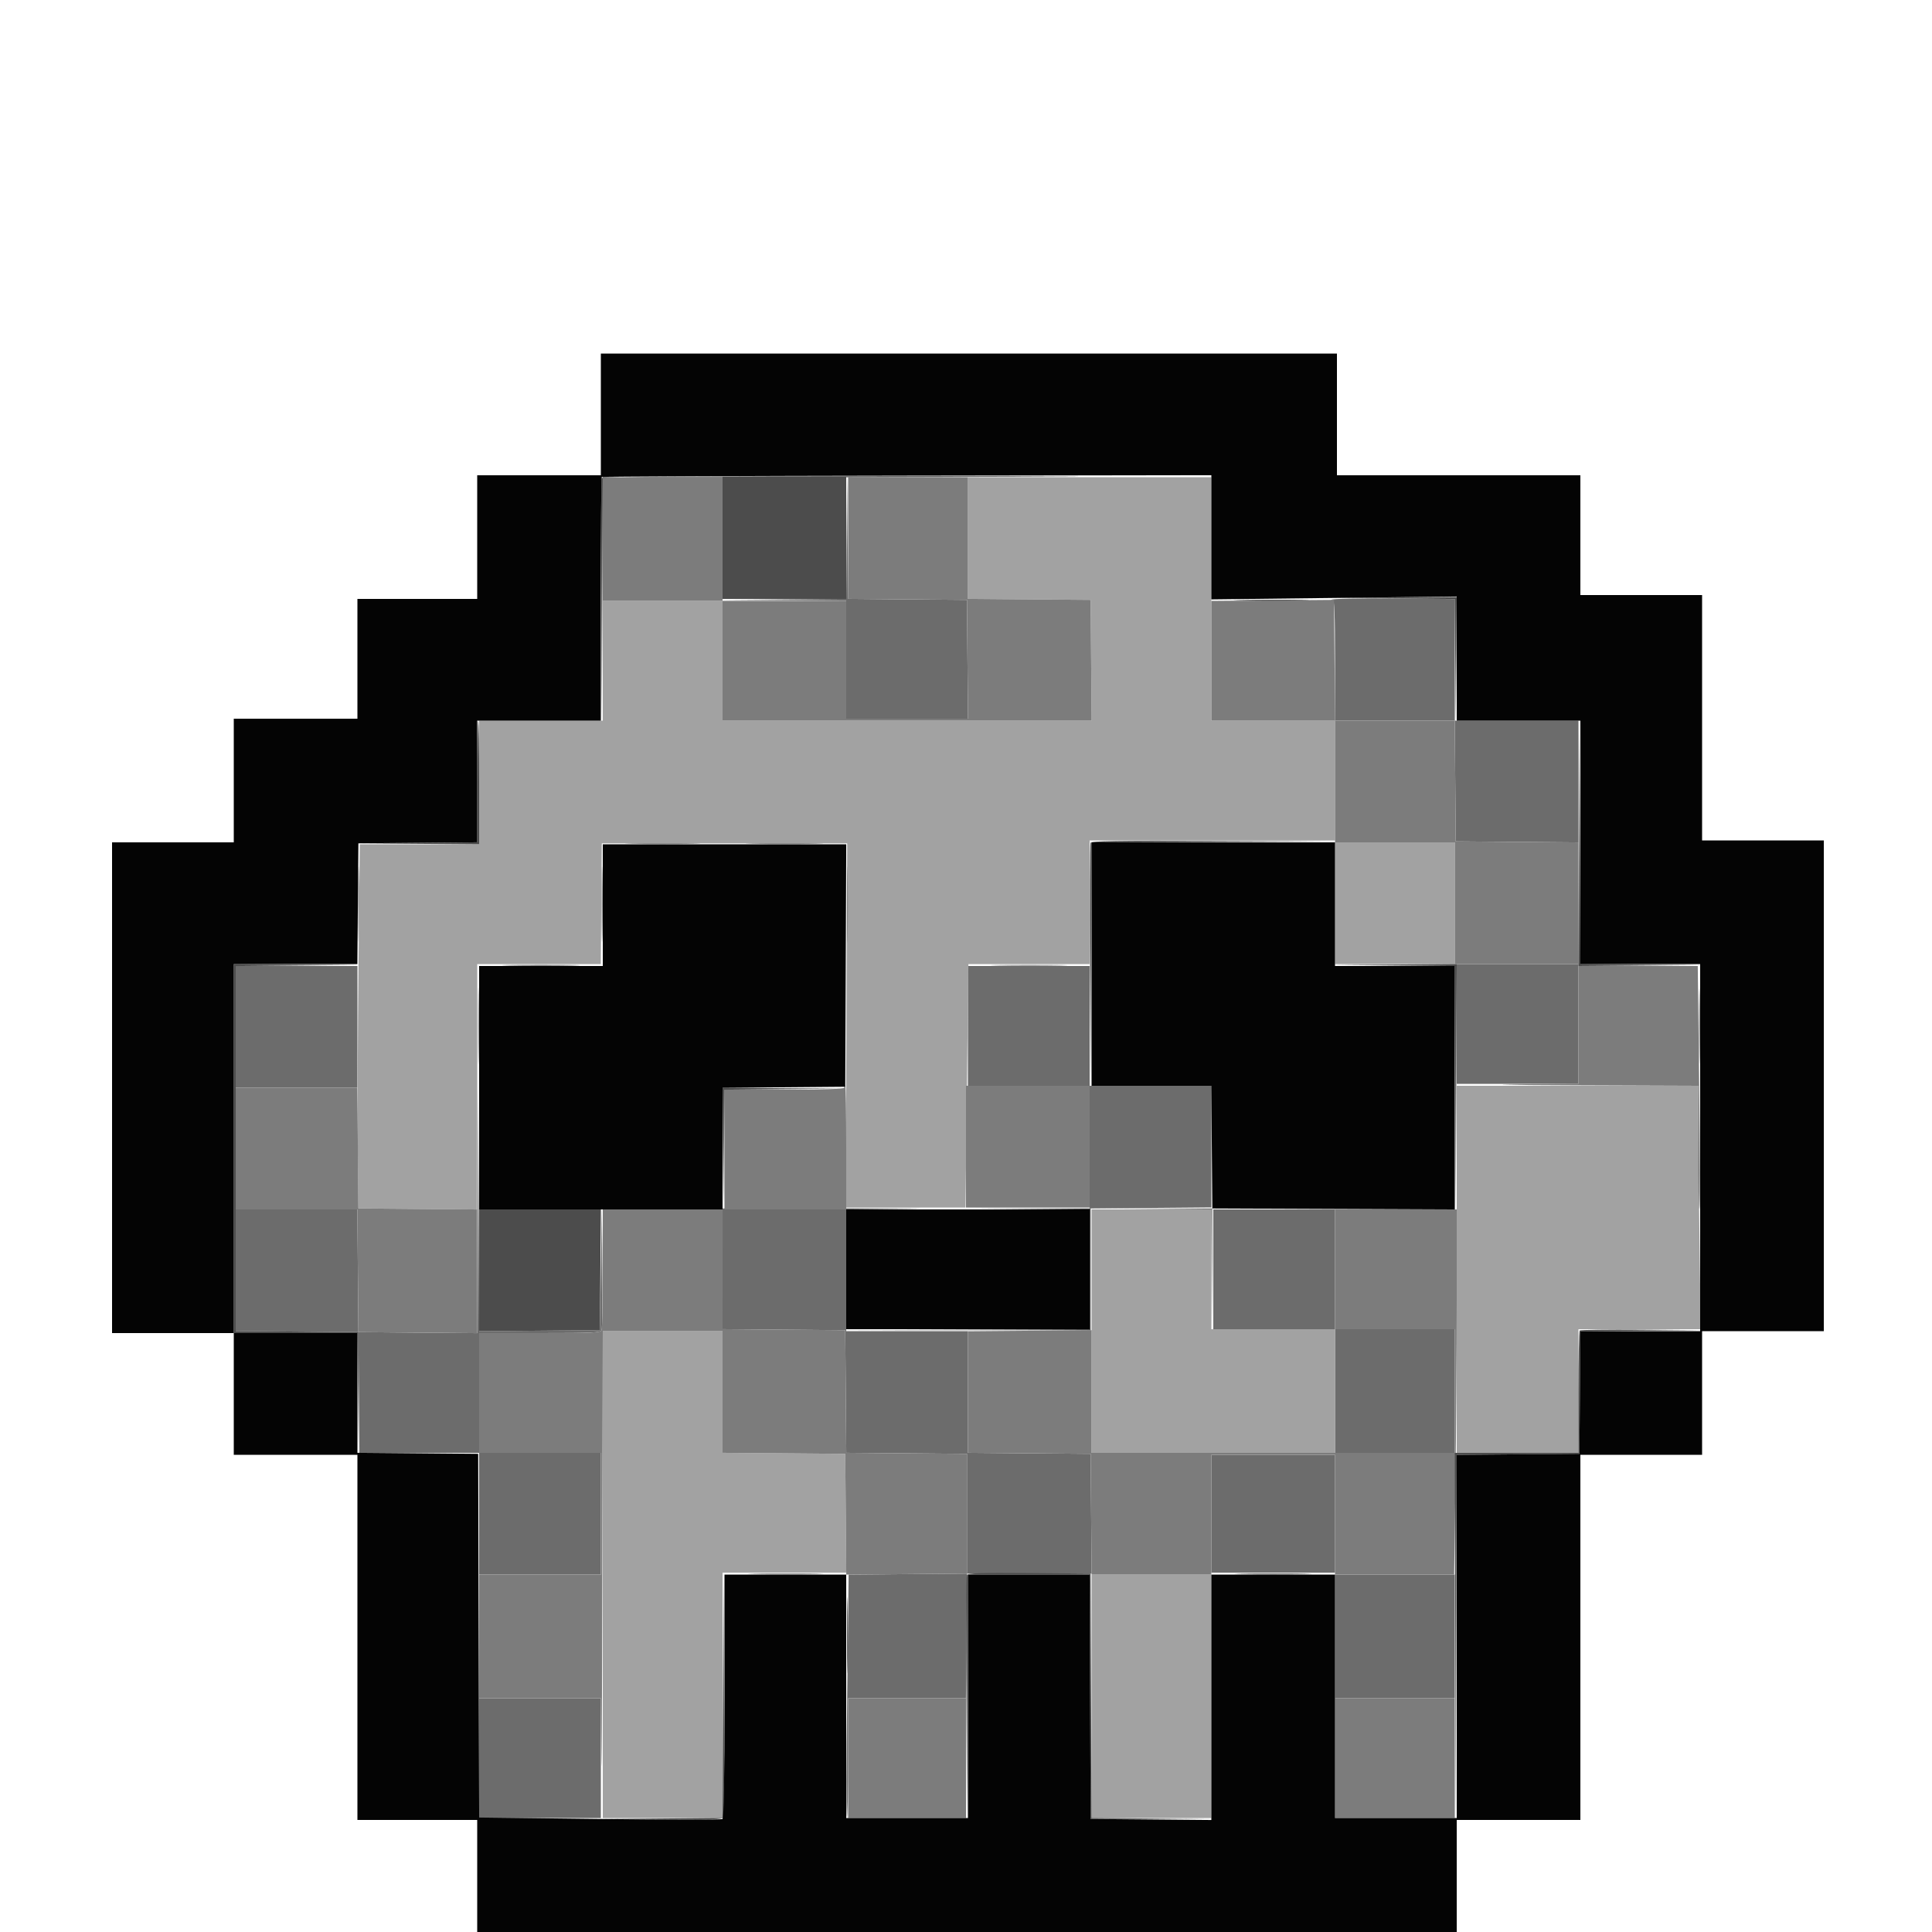 <svg id="svg" version="1.1" xmlns="http://www.w3.org/2000/svg" xmlns:xlink="http://www.w3.org/1999/xlink" width="400" height="400" viewBox="0, 0, 400,400"><g id="svgg"><path id="path0" d="M175.294 111.294 L 175.200 123.989 162.300 124.100 L 149.400 124.211 162.300 124.306 L 175.200 124.400 175.200 136.600 L 175.200 148.800 187.806 148.800 L 200.412 148.800 200.306 136.500 L 200.200 124.200 187.906 124.094 L 175.611 123.988 175.500 111.294 L 175.388 98.600 175.294 111.294 M275.700 124.162 C 275.577 124.361,275.684 124.395,275.938 124.238 C 276.284 124.025,276.400 127.136,276.400 136.576 L 276.400 149.200 288.794 149.200 L 301.189 149.200 301.294 161.700 L 301.400 174.200 314.100 174.306 L 326.800 174.411 326.800 161.806 L 326.800 149.200 314.000 149.200 L 301.200 149.200 301.200 136.611 L 301.200 124.022 288.562 123.911 C 281.323 123.847,275.828 123.955,275.700 124.162 M155.900 174.699 C 159.475 174.766,165.325 174.766,168.900 174.699 C 172.475 174.633,169.550 174.579,162.400 174.579 C 155.250 174.579,152.325 174.633,155.900 174.699 M74.178 187.200 C 74.178 194.130,74.233 196.965,74.299 193.500 C 74.366 190.035,74.366 184.365,74.299 180.900 C 74.233 177.435,74.178 180.270,74.178 187.200 M124.578 187.200 C 124.578 194.130,124.633 196.965,124.699 193.500 C 124.766 190.035,124.766 184.365,124.699 180.900 C 124.633 177.435,124.578 180.270,124.578 187.200 M301.600 212.000 L 301.600 224.400 314.200 224.400 L 326.800 224.400 326.800 212.000 L 326.800 199.600 314.200 199.600 L 301.600 199.600 301.600 212.000 M48.800 212.600 L 48.800 225.200 61.400 225.200 L 74.000 225.200 74.000 212.600 L 74.000 200.000 61.400 200.000 L 48.800 200.000 48.800 212.600 M200.400 212.400 L 200.400 224.800 213.000 224.800 L 225.600 224.800 225.600 237.500 L 225.600 250.200 238.200 250.089 L 250.800 249.978 250.800 237.389 L 250.800 224.800 238.200 224.800 L 225.600 224.800 225.600 212.400 L 225.600 200.000 213.000 200.000 L 200.400 200.000 200.400 212.400 M351.778 212.400 C 351.778 219.330,351.833 222.165,351.899 218.700 C 351.966 215.235,351.966 209.565,351.899 206.100 C 351.833 202.635,351.778 205.470,351.778 212.400 M98.897 250.506 L 98.800 276.012 86.500 275.906 L 74.200 275.800 74.094 263.100 L 73.989 250.400 61.394 250.400 L 48.800 250.400 48.800 262.994 L 48.800 275.589 61.500 275.694 L 74.200 275.800 74.306 288.300 L 74.411 300.800 86.806 300.800 L 99.200 300.800 99.200 313.400 L 99.200 326.000 111.800 326.000 L 124.400 326.000 124.400 313.400 L 124.400 300.800 111.800 300.800 L 99.200 300.800 99.200 288.400 L 99.200 276.000 111.757 276.000 C 122.839 276.000,124.343 275.926,124.557 275.367 C 124.691 275.019,124.759 269.214,124.709 262.467 L 124.617 250.200 124.409 262.800 L 124.200 275.400 111.703 275.506 L 99.206 275.611 99.100 250.306 L 98.994 225.000 98.897 250.506 M149.601 262.694 L 149.600 275.189 162.300 275.294 L 175.000 275.400 175.106 288.094 L 175.211 300.789 187.706 300.894 L 200.200 301.000 200.200 313.400 L 200.200 325.800 187.950 325.906 L 175.699 326.011 175.401 351.024 C 175.238 364.781,175.215 376.149,175.352 376.285 C 175.488 376.422,175.600 370.923,175.600 364.067 L 175.600 351.600 187.794 351.600 L 199.989 351.600 200.094 338.700 L 200.200 325.800 213.106 325.800 L 226.011 325.800 225.906 313.400 L 225.800 301.000 213.100 300.894 L 200.400 300.789 200.400 288.194 L 200.400 275.600 187.800 275.600 L 175.200 275.600 175.200 263.006 L 175.200 250.411 187.700 250.280 C 194.575 250.207,188.816 250.160,174.901 250.174 L 149.603 250.200 149.601 262.694 M251.200 262.800 L 251.200 275.200 263.800 275.200 L 276.400 275.200 276.400 288.000 L 276.400 300.800 288.800 300.800 L 301.200 300.800 301.200 288.000 L 301.200 275.200 288.800 275.200 L 276.400 275.200 276.400 262.800 L 276.400 250.400 263.800 250.400 L 251.200 250.400 251.200 262.800 M250.800 313.400 L 250.800 325.600 263.600 325.600 L 276.400 325.600 276.400 313.400 L 276.400 301.200 263.600 301.200 L 250.800 301.200 250.800 313.400 M156.325 325.899 C 159.914 325.966,165.674 325.966,169.125 325.899 C 172.576 325.833,169.640 325.778,162.600 325.778 C 155.560 325.779,152.736 325.833,156.325 325.899 M276.400 338.800 L 276.400 351.600 288.800 351.600 L 301.200 351.600 301.200 338.800 L 301.200 326.000 288.800 326.000 L 276.400 326.000 276.400 338.800 M99.200 364.000 L 99.200 376.400 111.800 376.400 L 124.400 376.400 124.400 364.000 L 124.400 351.600 111.800 351.600 L 99.200 351.600 99.200 364.000 " stroke="none" fill="#6c6c6c" fill-rule="evenodd"></path><path id="path1" d="M200.400 111.394 L 200.400 123.989 213.100 124.094 L 225.800 124.200 225.906 136.700 L 226.011 149.200 187.806 149.200 L 149.600 149.200 149.600 136.800 L 149.600 124.400 137.200 124.400 L 124.800 124.400 124.800 136.800 L 124.800 149.200 112.000 149.200 L 99.200 149.200 99.200 162.000 L 99.200 174.800 86.848 174.800 L 74.496 174.800 74.221 200.100 C 74.069 214.015,74.003 230.980,74.073 237.800 L 74.200 250.200 86.500 250.306 L 98.800 250.412 98.800 225.006 L 98.800 199.600 111.594 199.600 L 124.389 199.600 124.494 187.100 L 124.600 174.600 150.000 174.600 L 175.400 174.600 175.236 212.300 L 175.072 250.000 187.487 250.000 L 199.902 250.000 200.200 224.800 L 200.498 199.600 213.049 199.600 L 225.600 199.600 225.600 186.800 L 225.600 174.000 251.000 174.000 L 276.400 174.000 276.400 161.600 L 276.400 149.200 263.600 149.200 L 250.800 149.200 250.800 124.000 L 250.800 98.800 225.600 98.800 L 200.400 98.800 200.400 111.394 M276.400 187.000 L 276.400 199.600 288.800 199.600 L 301.200 199.600 301.200 187.000 L 301.200 174.400 288.800 174.400 L 276.400 174.400 276.400 187.000 M301.600 262.800 L 301.600 300.800 314.200 300.800 L 326.800 300.800 326.800 288.000 L 326.800 275.200 339.465 275.200 L 352.131 275.200 351.865 256.534 C 351.719 246.268,351.600 234.928,351.600 231.334 L 351.600 224.800 326.600 224.800 L 301.600 224.800 301.600 262.800 M226.000 275.600 L 226.000 300.800 251.200 300.800 L 276.400 300.800 276.400 288.000 L 276.400 275.200 263.600 275.200 L 250.800 275.200 250.800 262.800 L 250.800 250.400 238.400 250.400 L 226.000 250.400 226.000 275.600 M124.800 326.000 L 124.800 376.400 137.200 376.400 L 149.600 376.400 149.600 351.000 L 149.600 325.600 162.406 325.600 L 175.212 325.600 175.106 313.300 L 175.000 301.000 162.300 300.894 L 149.600 300.789 149.600 288.194 L 149.600 275.600 137.200 275.600 L 124.800 275.600 124.800 326.000 M226.000 351.200 L 226.000 376.400 238.400 376.400 L 250.800 376.400 250.800 351.200 L 250.800 326.000 238.400 326.000 L 226.000 326.000 226.000 351.200 " stroke="none" fill="#a2a2a2" fill-rule="evenodd"></path><path id="path2" d="M124.800 111.600 L 124.800 124.400 137.200 124.400 L 149.600 124.400 149.600 136.800 L 149.600 149.200 187.806 149.200 L 226.011 149.200 225.906 136.700 L 225.800 124.200 213.100 124.094 L 200.400 123.989 200.400 111.394 L 200.400 98.800 188.000 98.800 L 175.600 98.800 175.600 111.394 L 175.600 123.988 187.900 124.094 L 200.200 124.200 200.306 136.500 L 200.412 148.800 187.806 148.800 L 175.200 148.800 175.200 136.600 L 175.200 124.400 162.400 124.400 L 149.600 124.400 149.600 111.600 L 149.600 98.800 137.200 98.800 L 124.800 98.800 124.800 111.600 M263.500 124.306 L 250.800 124.411 250.800 136.806 L 250.800 149.200 263.600 149.200 L 276.400 149.200 276.400 161.800 L 276.400 174.400 288.800 174.400 L 301.200 174.400 301.200 187.000 L 301.200 199.600 314.000 199.600 L 326.800 199.600 326.800 187.006 L 326.800 174.411 314.100 174.306 L 301.400 174.200 301.294 161.700 L 301.189 149.200 288.800 149.200 L 276.411 149.200 276.306 136.700 L 276.200 124.200 263.500 124.306 M130.900 174.699 C 134.365 174.766,140.035 174.766,143.500 174.699 C 146.965 174.633,144.130 174.578,137.200 174.578 C 130.270 174.578,127.435 174.633,130.900 174.699 M175.378 187.400 C 175.379 194.440,175.433 197.264,175.499 193.675 C 175.566 190.086,175.566 184.326,175.499 180.875 C 175.433 177.424,175.378 180.360,175.378 187.400 M98.979 212.400 C 98.979 219.550,99.033 222.475,99.099 218.900 C 99.166 215.325,99.166 209.475,99.099 205.900 C 99.033 202.325,98.979 205.250,98.979 212.400 M206.725 199.899 C 210.314 199.966,216.074 199.966,219.525 199.899 C 222.976 199.833,220.040 199.778,213.000 199.778 C 205.960 199.779,203.136 199.833,206.725 199.899 M326.800 212.194 L 326.800 224.389 314.100 224.500 C 307.115 224.561,312.695 224.654,326.500 224.706 L 351.600 224.800 351.600 237.667 C 351.600 244.743,351.712 250.421,351.850 250.284 C 351.987 250.146,351.966 238.776,351.802 225.017 L 351.504 200.000 339.152 200.000 L 326.800 200.000 326.800 212.194 M174.800 225.200 C 174.800 225.458,170.400 225.600,162.400 225.600 L 150.000 225.600 150.000 238.000 L 150.000 250.400 162.600 250.400 L 175.200 250.400 175.200 237.600 C 175.200 230.560,175.110 224.800,175.000 224.800 C 174.890 224.800,174.800 224.980,174.800 225.200 M200.000 237.400 L 200.000 250.000 212.800 250.000 L 225.600 250.000 225.600 237.400 L 225.600 224.800 212.800 224.800 L 200.000 224.800 200.000 237.400 M48.800 237.800 L 48.800 250.400 61.394 250.400 L 73.989 250.400 74.094 263.100 L 74.200 275.800 86.500 275.906 L 98.800 276.012 98.800 263.212 L 98.800 250.412 86.500 250.306 L 74.200 250.200 74.094 237.700 L 73.989 225.200 61.394 225.200 L 48.800 225.200 48.800 237.800 M238.394 250.297 L 250.789 250.411 250.903 262.806 L 251.017 275.200 251.009 262.700 L 251.000 250.200 238.500 250.191 L 226.000 250.183 238.394 250.297 M124.800 262.567 C 124.800 269.259,124.691 275.019,124.557 275.367 C 124.343 275.926,122.839 276.000,111.757 276.000 L 99.200 276.000 99.200 288.400 L 99.200 300.800 111.800 300.800 L 124.400 300.800 124.400 313.400 L 124.400 326.000 111.800 326.000 L 99.200 326.000 99.200 338.800 L 99.200 351.600 111.794 351.600 L 124.389 351.600 124.500 364.100 C 124.562 370.975,124.654 353.875,124.706 326.100 L 124.800 275.600 137.200 275.600 L 149.600 275.600 149.600 288.194 L 149.600 300.789 162.300 300.894 L 175.000 301.000 175.106 313.506 L 175.211 326.011 187.706 325.906 L 200.200 325.800 200.200 313.400 L 200.200 301.000 187.706 300.894 L 175.211 300.789 175.106 288.094 L 175.000 275.400 162.300 275.294 L 149.600 275.189 149.600 262.794 L 149.600 250.400 137.200 250.400 L 124.800 250.400 124.800 262.567 M276.400 262.800 L 276.400 275.200 288.800 275.200 L 301.200 275.200 301.200 288.000 L 301.200 300.800 263.600 300.800 L 226.000 300.800 226.000 288.100 L 226.000 275.400 213.200 275.511 L 200.400 275.622 200.400 288.205 L 200.400 300.789 213.100 300.894 L 225.800 301.000 225.906 313.500 L 226.011 326.000 238.406 326.000 L 250.800 326.000 250.800 313.600 L 250.800 301.200 263.600 301.200 L 276.400 301.200 276.400 313.600 L 276.400 326.000 288.735 326.000 L 301.069 326.000 301.334 307.100 C 301.480 296.705,301.599 279.695,301.600 269.300 L 301.600 250.400 289.000 250.400 L 276.400 250.400 276.400 262.800 M175.600 364.000 L 175.600 376.400 187.800 376.400 L 200.000 376.400 200.000 364.000 L 200.000 351.600 187.800 351.600 L 175.600 351.600 175.600 364.000 M276.400 364.000 L 276.400 376.400 288.800 376.400 L 301.200 376.400 301.200 364.000 L 301.200 351.600 288.800 351.600 L 276.400 351.600 276.400 364.000 " stroke="none" fill="#7c7c7c" fill-rule="evenodd"></path><path id="path3" d="M124.550 98.988 C 124.463 99.215,124.441 110.650,124.499 124.400 L 124.606 149.400 124.703 124.100 L 124.800 98.800 137.200 98.800 L 149.600 98.800 149.600 111.400 L 149.600 124.000 162.400 124.000 L 175.200 124.000 175.200 111.402 L 175.200 98.804 212.900 98.696 C 233.635 98.637,222.274 98.586,187.654 98.582 C 144.832 98.578,124.657 98.708,124.550 98.988 M288.694 123.900 L 301.189 124.011 301.300 136.706 L 301.412 149.400 301.506 136.500 L 301.600 123.600 288.900 123.694 L 276.200 123.788 288.694 123.900 M256.900 124.299 C 260.365 124.366,266.035 124.366,269.500 124.299 C 272.965 124.233,270.130 124.178,263.200 124.178 C 256.270 124.178,253.435 124.233,256.900 124.299 M98.800 161.794 L 98.800 174.388 86.500 174.500 L 74.200 174.612 86.700 174.706 L 99.200 174.800 99.200 162.000 C 99.200 154.960,99.110 149.200,99.000 149.200 C 98.890 149.200,98.800 154.867,98.800 161.794 M326.897 174.500 L 326.800 200.000 339.500 199.906 L 352.200 199.812 339.703 199.700 L 327.206 199.589 327.100 174.294 L 326.994 149.000 326.897 174.500 M225.784 174.500 C 225.679 174.775,225.641 186.250,225.699 200.000 L 225.806 225.000 225.903 199.703 L 226.000 174.406 251.300 174.300 L 276.600 174.194 251.287 174.097 C 231.334 174.021,225.934 174.106,225.784 174.500 M48.400 237.800 L 48.400 276.000 61.194 276.000 L 73.989 276.000 74.103 288.400 L 74.217 300.800 74.209 288.300 L 74.200 275.800 61.500 275.694 L 48.800 275.589 48.800 237.800 L 48.800 200.011 61.500 199.900 L 74.200 199.788 61.300 199.694 L 48.400 199.600 48.400 237.800 M105.500 199.899 C 109.075 199.966,114.925 199.966,118.500 199.899 C 122.075 199.833,119.150 199.779,112.000 199.779 C 104.850 199.779,101.925 199.833,105.500 199.899 M288.697 199.900 L 301.194 200.011 301.300 225.106 L 301.406 250.200 301.503 224.900 L 301.600 199.600 288.900 199.694 L 276.200 199.788 288.697 199.900 M149.694 237.700 L 149.788 250.200 149.900 237.906 L 150.012 225.612 162.306 225.500 L 174.600 225.388 162.100 225.294 L 149.600 225.200 149.694 237.700 M213.000 250.306 L 225.600 250.411 225.600 262.803 L 225.600 275.194 200.300 275.302 L 175.000 275.409 200.400 275.405 L 225.800 275.400 225.800 262.800 L 225.800 250.200 213.100 250.200 L 200.400 250.200 213.000 250.306 M99.200 263.006 L 99.200 275.611 111.700 275.506 L 124.200 275.400 124.306 262.900 L 124.411 250.400 111.806 250.400 L 99.200 250.400 99.200 263.006 M327.067 275.467 C 326.920 275.613,326.800 281.373,326.800 288.267 L 326.800 300.800 314.000 300.800 L 301.200 300.800 301.298 338.700 L 301.396 376.600 301.500 338.906 L 301.604 301.211 314.302 301.106 L 327.000 301.000 327.106 288.306 L 327.211 275.611 339.706 275.500 L 352.200 275.388 339.767 275.294 C 332.928 275.242,327.213 275.320,327.067 275.467 M200.186 326.094 C 200.080 326.372,200.041 337.850,200.099 351.600 L 200.206 376.600 200.303 351.300 L 200.400 326.000 212.997 326.000 L 225.594 326.000 225.697 351.300 L 225.800 376.600 238.300 376.609 L 250.800 376.617 238.403 376.503 L 226.006 376.389 225.903 351.094 L 225.800 325.800 213.090 325.694 C 203.136 325.612,200.337 325.698,200.186 326.094 M257.100 325.899 C 260.675 325.966,266.525 325.966,270.100 325.899 C 273.675 325.833,270.750 325.779,263.600 325.779 C 256.450 325.779,253.525 325.833,257.100 325.899 M149.697 351.094 L 149.600 376.389 136.900 376.500 L 124.200 376.612 136.913 376.706 C 146.784 376.779,149.668 376.688,149.816 376.300 C 149.921 376.025,149.959 364.550,149.901 350.800 L 149.794 325.800 149.697 351.094 M175.378 338.600 C 175.379 345.640,175.433 348.464,175.499 344.875 C 175.566 341.286,175.566 335.526,175.499 332.075 C 175.433 328.624,175.378 331.560,175.378 338.600 " stroke="none" fill="#4c4c4c" fill-rule="evenodd"></path><path id="path4" d="M124.400 85.800 L 124.400 98.400 111.600 98.400 L 98.800 98.400 98.800 111.200 L 98.800 124.000 86.400 124.000 L 74.000 124.000 74.000 136.400 L 74.000 148.800 61.200 148.800 L 48.400 148.800 48.400 161.600 L 48.400 174.400 35.800 174.400 L 23.200 174.400 23.200 225.200 L 23.200 276.000 35.800 276.000 L 48.400 276.000 48.400 288.600 L 48.400 301.200 61.200 301.200 L 74.000 301.200 74.000 339.000 L 74.000 376.800 86.400 376.800 L 98.800 376.800 98.800 388.400 L 98.800 400.000 200.200 400.000 L 301.600 400.000 301.600 388.400 L 301.600 376.800 314.400 376.800 L 327.200 376.800 327.200 339.000 L 327.200 301.200 339.800 301.200 L 352.400 301.200 352.400 288.400 L 352.400 275.600 365.000 275.600 L 377.600 275.600 377.600 224.800 L 377.600 174.000 365.000 174.000 L 352.400 174.000 352.400 148.600 L 352.400 123.200 339.800 123.200 L 327.200 123.200 327.200 110.800 L 327.200 98.400 302.000 98.400 L 276.800 98.400 276.800 85.800 L 276.800 73.200 200.600 73.200 L 124.400 73.200 124.400 85.800 M250.800 111.240 L 250.800 124.096 276.200 123.798 L 301.600 123.501 301.600 136.350 L 301.600 149.200 314.400 149.200 L 327.200 149.200 327.200 174.400 L 327.200 199.600 339.600 199.600 L 352.000 199.600 352.000 237.600 L 352.000 275.600 339.606 275.600 L 327.211 275.600 327.106 288.300 L 327.000 301.000 314.300 301.106 L 301.600 301.211 301.600 338.806 L 301.600 376.400 289.000 376.400 L 276.400 376.400 276.400 351.200 L 276.400 326.000 263.600 326.000 L 250.800 326.000 250.800 351.406 L 250.800 376.811 238.300 376.706 L 225.800 376.600 225.697 351.300 L 225.594 326.000 212.997 326.000 L 200.400 326.000 200.400 351.200 L 200.400 376.400 187.800 376.400 L 175.200 376.400 175.200 351.200 L 175.200 326.000 162.600 326.000 L 150.000 326.000 150.000 351.176 C 150.000 369.011,149.872 376.432,149.561 376.624 C 149.320 376.773,137.891 376.761,124.163 376.598 L 99.204 376.301 99.102 338.650 L 99.000 301.000 86.500 300.894 L 74.000 300.789 74.000 288.394 L 74.000 276.000 61.200 276.000 L 48.400 276.000 48.400 237.800 L 48.400 199.600 61.194 199.600 L 73.989 199.600 74.094 187.100 L 74.200 174.600 86.500 174.494 L 98.800 174.388 98.800 161.794 L 98.800 149.200 111.600 149.200 L 124.400 149.200 124.400 124.067 C 124.400 110.243,124.480 98.853,124.579 98.755 C 124.677 98.656,153.117 98.533,187.779 98.480 L 250.800 98.385 250.800 111.240 M226.000 199.600 L 226.000 224.800 238.394 224.800 L 250.789 224.800 250.894 237.500 L 251.000 250.200 276.100 250.303 L 301.200 250.406 301.200 225.203 L 301.200 200.000 288.800 200.000 L 276.400 200.000 276.400 187.200 L 276.400 174.400 251.200 174.400 L 226.000 174.400 226.000 199.600 M124.800 187.400 L 124.800 200.000 112.000 200.000 L 99.200 200.000 99.200 225.200 L 99.200 250.400 124.400 250.400 L 149.600 250.400 149.600 237.806 L 149.600 225.211 162.300 225.106 L 175.000 225.000 175.103 199.900 L 175.206 174.800 150.003 174.800 L 124.800 174.800 124.800 187.400 M175.200 262.800 L 175.200 275.200 200.400 275.200 L 225.600 275.200 225.600 262.800 L 225.600 250.400 200.400 250.400 L 175.200 250.400 175.200 262.800 " stroke="none" fill="#040404" fill-rule="evenodd"></path></g></svg>